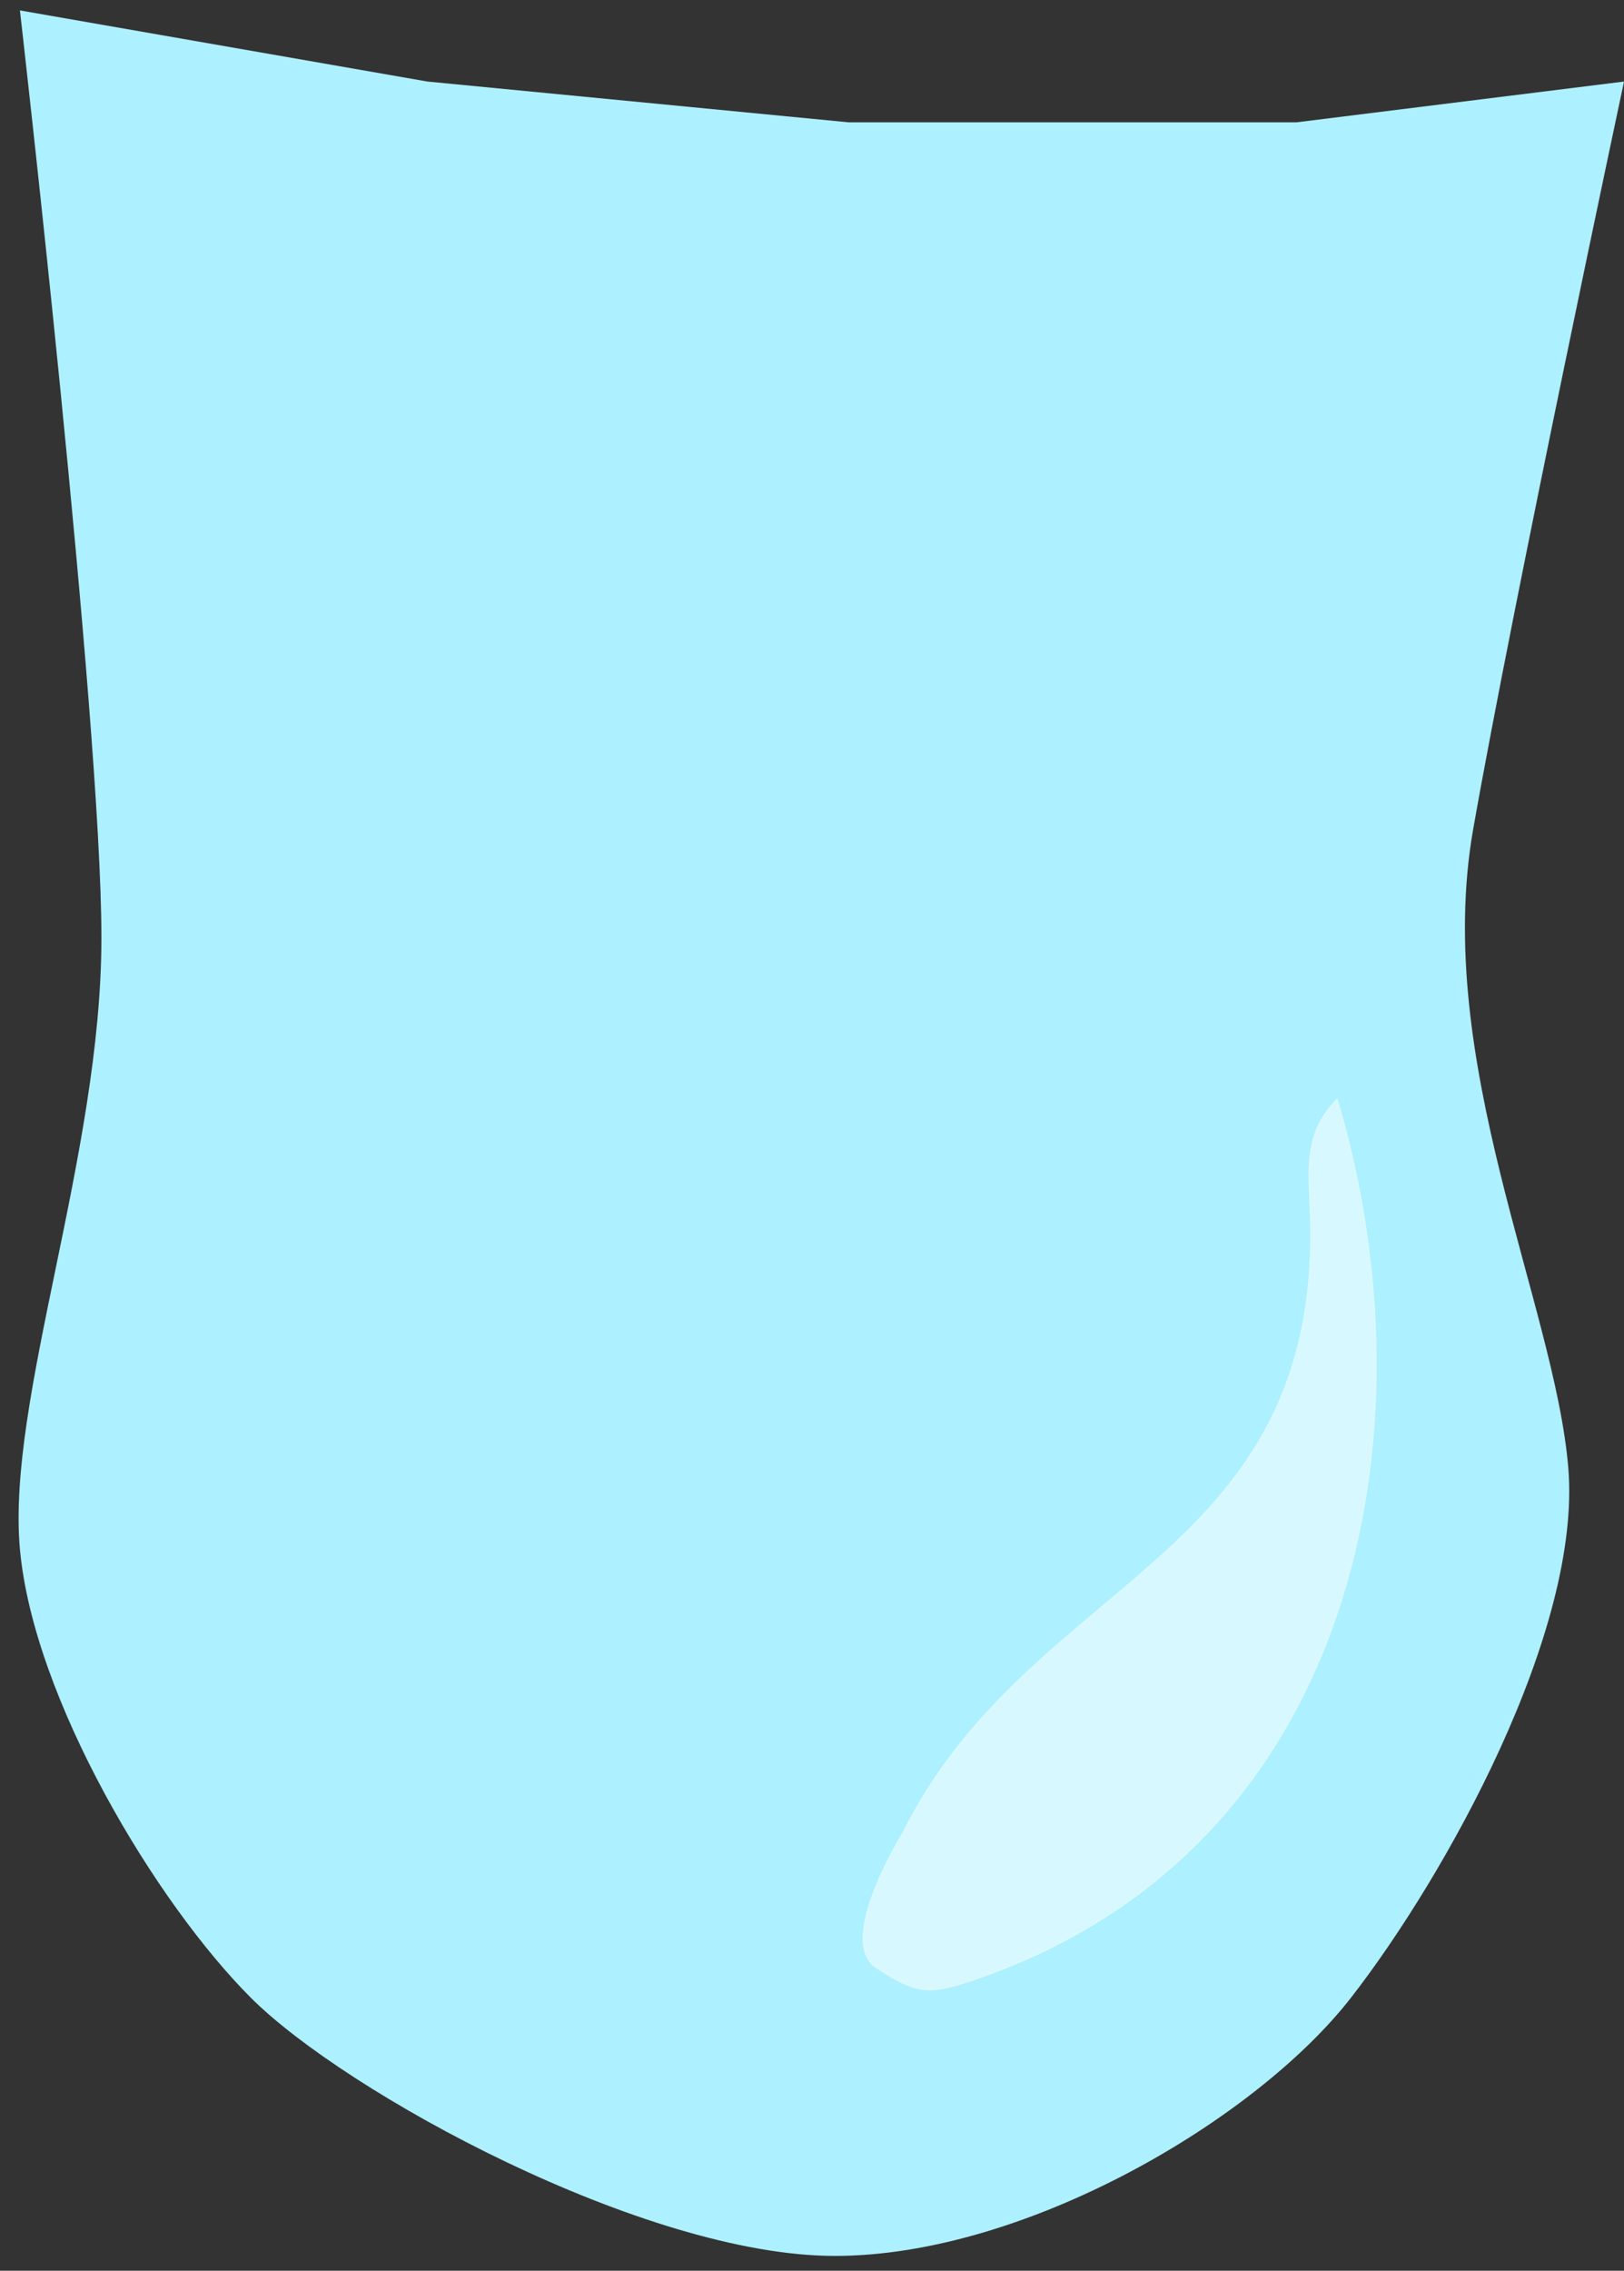 <svg width="78" height="109" viewBox="0 0 78 109" fill="none" xmlns="http://www.w3.org/2000/svg">
<rect x="0" y="0" width="78" height="109" fill="#333333" stroke="none"/>
<g id="Group 1">
<path id="Vector 17" d="M12.047 95.895C7.48 91.328 1.609 81.543 0.957 74.367C0.305 67.192 4.871 55.449 4.871 45.012C4.871 34.574 0.957 0.5 0.957 0.5L20.527 3.914L40.75 5.871H62.277L78 3.914C78 3.914 72.715 28.703 70.758 39.793C68.801 50.883 74.672 62.625 75.324 70.453C75.977 78.281 69.453 90.023 64.887 95.895C60.32 101.766 49.23 108.289 40.098 108.289C30.965 108.289 16.613 100.461 12.047 95.895Z" fill="#ADF0FF"/>
<path id="Vector 18" d="M42.055 94.461C44.012 95.766 44.664 95.766 46.621 95.113C65.267 88.898 69.019 68.659 64.234 52.711C62.348 54.597 62.93 56.551 62.93 59.234C62.929 74.999 49.425 75.806 43.359 87.938C43.359 87.938 40.098 93.156 42.055 94.461Z" fill="#D8F8FF"/>
</g>
</svg>
